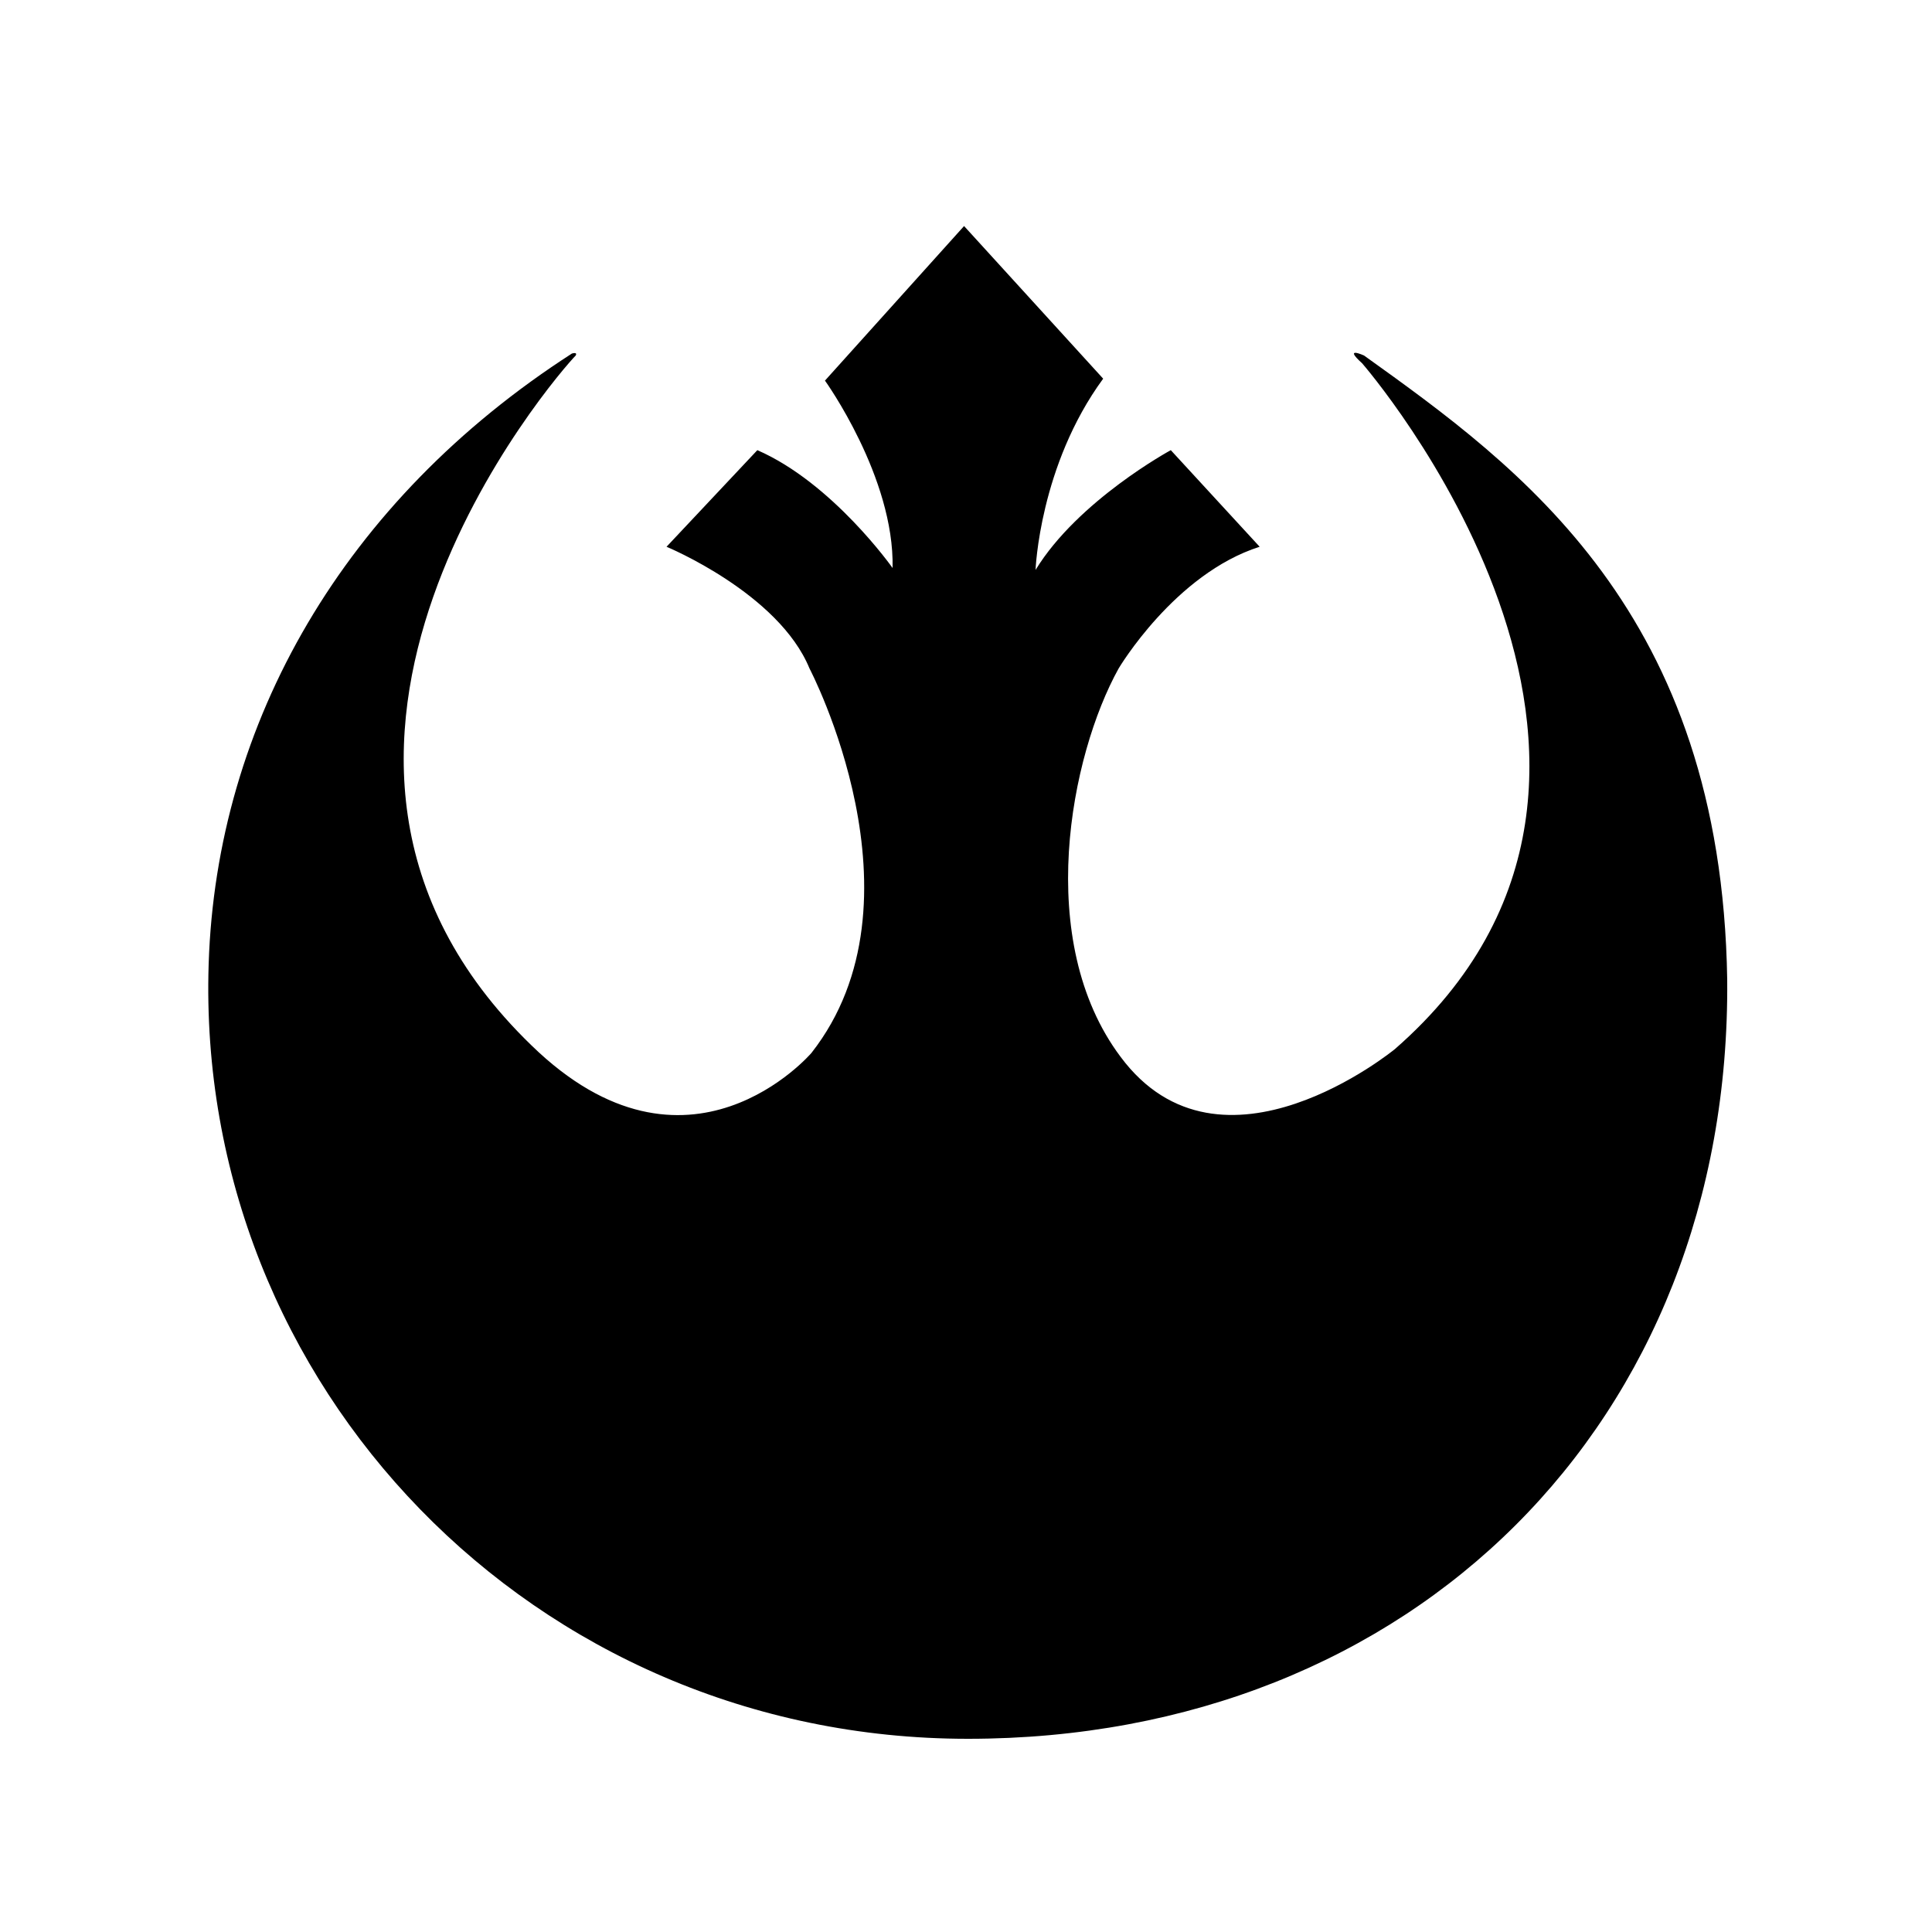 <svg
	version="1.1"
	xmlns="http://www.w3.org/2000/svg"
	viewBox="0 0 100 100">

	 <path d="M29.6,18.3c0,0,0.3-0.1,0.2,0.1c-0.9,0.9-18,20.5-2.3,35.7C35.6,62,42,54.5,42,54.5c6.2-7.9-0.1-19.9-0.1-19.9
		c-1.6-3.9-7.4-6.3-7.4-6.3l4.7-5c3.9,1.7,7,6.1,7,6.1c0.1-4.7-3.5-9.7-3.5-9.7l7.2-8l7.2,7.9c-3.3,4.5-3.5,9.9-3.5,9.9
		c2.2-3.6,7-6.2,7-6.2l4.6,5c-4.4,1.4-7.3,6.3-7.3,6.3c-2.5,4.5-4.4,14.1,0.1,20.1c5.2,7,14.2-0.4,14.2-0.4
		c16.6-14.5-1.7-35.5-1.7-35.5c-1-0.9,0.1-0.4,0.1-0.4c8.1,5.8,18.5,13.3,18.8,32.3C89.6,73.6,73.1,90,50.1,90
		c-22.5,0-40-18.3-39.3-40.1C11.2,37.4,17.8,25.9,29.6,18.3z"/>

</svg>
